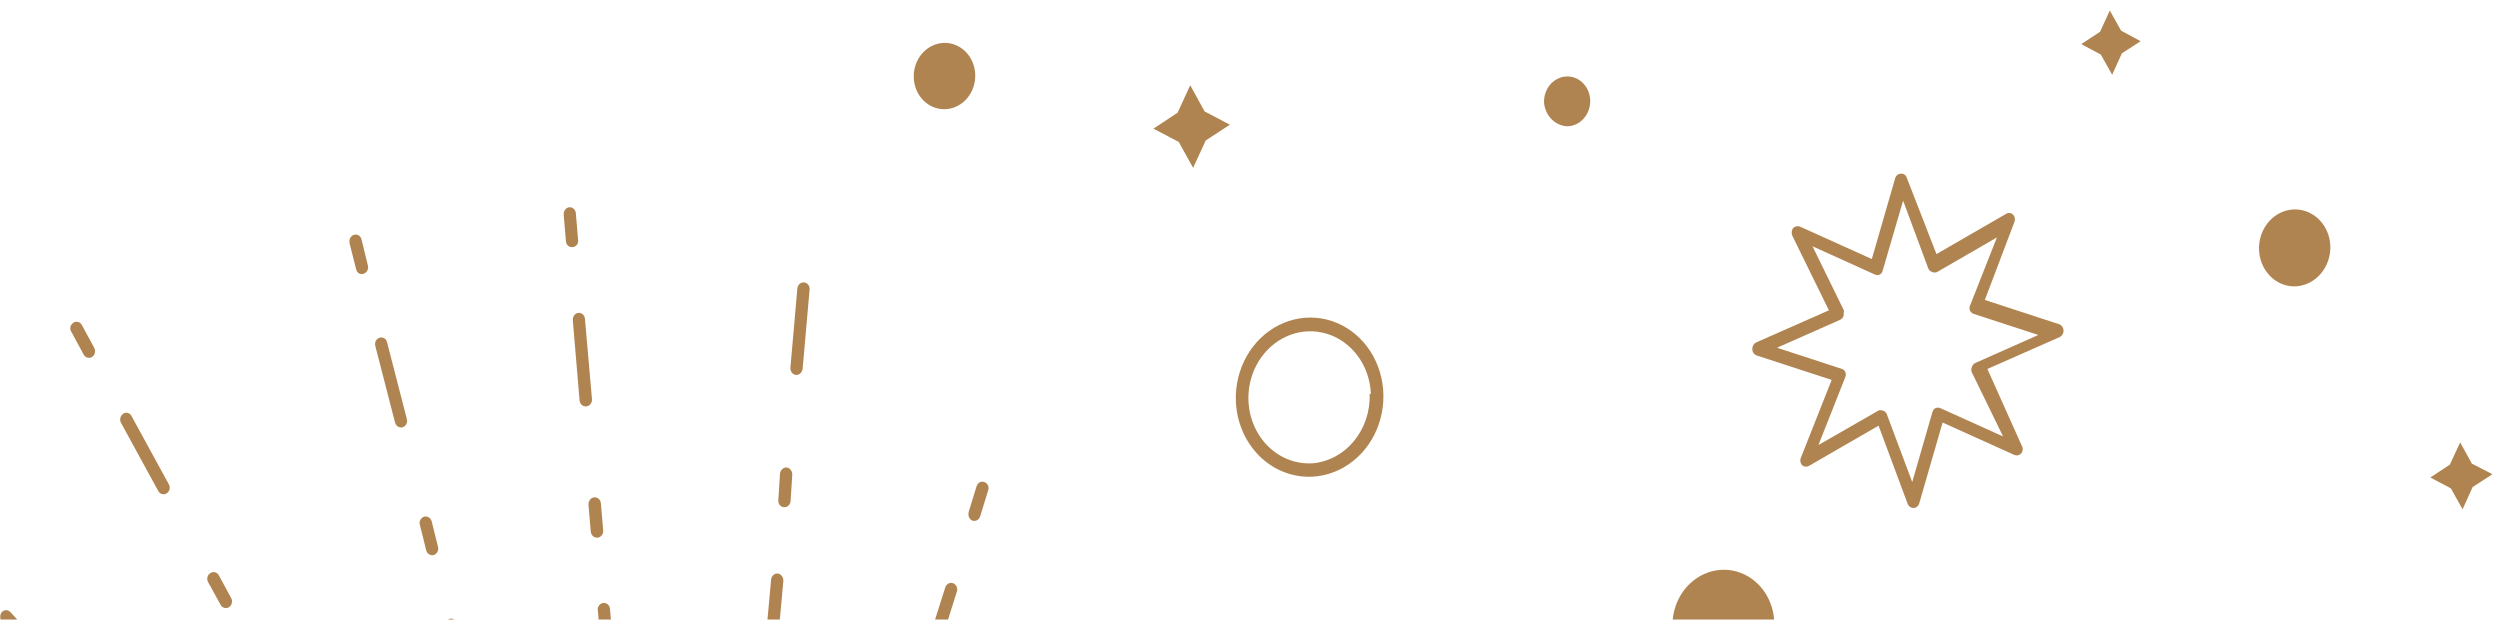 <svg width="230" height="57" viewBox="0 0 230 57" fill="none" xmlns="http://www.w3.org/2000/svg">
<path d="M32.153 22.292C32.13 22.131 32.167 21.967 32.256 21.835C32.345 21.703 32.479 21.614 32.628 21.588C32.777 21.561 32.929 21.6 33.05 21.695C33.172 21.79 33.253 21.933 33.276 22.093L33.853 24.454C33.886 24.609 33.862 24.772 33.786 24.909C33.709 25.045 33.587 25.145 33.444 25.187C33.374 25.213 33.3 25.223 33.227 25.216C33.153 25.209 33.082 25.186 33.018 25.147C32.954 25.108 32.899 25.055 32.855 24.991C32.812 24.928 32.782 24.855 32.767 24.777L32.167 22.415L32.153 22.292ZM34.508 31.688C34.499 31.552 34.534 31.417 34.608 31.306C34.681 31.195 34.787 31.114 34.909 31.077C34.98 31.051 35.056 31.041 35.131 31.047C35.206 31.054 35.278 31.078 35.344 31.116C35.41 31.155 35.467 31.208 35.513 31.272C35.559 31.336 35.591 31.41 35.609 31.488L37.431 38.551C37.472 38.706 37.455 38.873 37.382 39.015C37.309 39.157 37.187 39.263 37.043 39.309C36.896 39.347 36.742 39.324 36.612 39.243C36.482 39.162 36.387 39.03 36.345 38.874L34.523 31.811L34.508 31.688ZM38.595 48.141C38.596 48.005 38.637 47.871 38.714 47.762C38.79 47.652 38.897 47.571 39.019 47.532C39.166 47.494 39.32 47.518 39.45 47.599C39.58 47.68 39.675 47.812 39.717 47.967L40.295 50.303C40.336 50.459 40.319 50.626 40.246 50.768C40.173 50.91 40.051 51.016 39.907 51.062C39.76 51.1 39.606 51.076 39.476 50.995C39.346 50.914 39.251 50.782 39.209 50.626L38.631 48.29L38.595 48.141ZM40.949 57.562C40.94 57.42 40.978 57.279 41.056 57.163C41.134 57.047 41.246 56.964 41.374 56.928C41.518 56.891 41.669 56.915 41.795 56.996C41.921 57.077 42.012 57.208 42.05 57.362L43.872 64.425C43.91 64.583 43.888 64.751 43.811 64.894C43.734 65.035 43.608 65.139 43.461 65.182C43.314 65.224 43.158 65.203 43.027 65.121C42.896 65.039 42.801 64.904 42.763 64.746L40.941 57.684L40.949 57.562ZM45.058 74.016C45.049 73.881 45.085 73.746 45.158 73.634C45.231 73.523 45.338 73.442 45.459 73.406C45.531 73.379 45.606 73.369 45.681 73.376C45.756 73.383 45.829 73.406 45.894 73.445C45.96 73.483 46.018 73.536 46.063 73.6C46.109 73.664 46.142 73.738 46.159 73.817L46.758 76.179C46.777 76.257 46.782 76.339 46.771 76.419C46.761 76.499 46.736 76.577 46.698 76.647C46.66 76.718 46.609 76.779 46.549 76.829C46.489 76.878 46.421 76.915 46.348 76.936C46.275 76.957 46.199 76.962 46.125 76.952C46.05 76.941 45.979 76.915 45.914 76.875C45.849 76.834 45.792 76.78 45.747 76.716C45.702 76.652 45.669 76.578 45.65 76.5L45.073 74.14L45.058 74.016ZM47.391 83.411C47.392 83.275 47.433 83.141 47.51 83.032C47.586 82.922 47.693 82.841 47.815 82.802C47.962 82.764 48.116 82.788 48.246 82.869C48.376 82.95 48.471 83.082 48.513 83.237L50.335 90.3C50.355 90.377 50.359 90.457 50.349 90.536C50.339 90.615 50.314 90.691 50.276 90.76C50.238 90.828 50.187 90.888 50.127 90.935C50.066 90.982 49.998 91.015 49.926 91.033C49.856 91.059 49.782 91.069 49.709 91.062C49.636 91.055 49.564 91.032 49.5 90.993C49.436 90.954 49.381 90.901 49.337 90.838C49.294 90.774 49.264 90.701 49.249 90.623L47.427 83.56L47.391 83.411Z" fill="#B08450"/>
<path d="M51.86 19.718C51.851 19.559 51.9 19.401 51.996 19.279C52.093 19.157 52.23 19.08 52.377 19.066C52.525 19.054 52.671 19.105 52.783 19.208C52.895 19.311 52.965 19.458 52.978 19.617L53.185 22.077C53.197 22.155 53.193 22.235 53.173 22.312C53.154 22.389 53.12 22.46 53.073 22.522C53.026 22.584 52.968 22.634 52.902 22.67C52.836 22.706 52.764 22.727 52.691 22.73C52.617 22.744 52.541 22.74 52.469 22.72C52.396 22.7 52.329 22.664 52.27 22.614C52.211 22.565 52.163 22.503 52.128 22.431C52.093 22.36 52.072 22.282 52.066 22.202L51.859 19.742L51.86 19.718ZM52.7 29.41C52.697 29.255 52.748 29.104 52.844 28.987C52.94 28.87 53.073 28.797 53.216 28.782C53.364 28.77 53.51 28.821 53.622 28.924C53.734 29.028 53.804 29.174 53.816 29.334L54.462 36.714C54.469 36.794 54.461 36.876 54.438 36.954C54.416 37.031 54.38 37.104 54.331 37.166C54.283 37.229 54.224 37.282 54.157 37.32C54.091 37.358 54.018 37.382 53.943 37.39C53.868 37.398 53.792 37.391 53.721 37.367C53.649 37.344 53.582 37.305 53.524 37.254C53.466 37.203 53.419 37.139 53.384 37.068C53.349 36.996 53.327 36.918 53.32 36.837L52.697 29.459L52.7 29.41ZM54.145 46.406C54.138 46.243 54.19 46.083 54.291 45.961C54.393 45.839 54.534 45.765 54.685 45.755C54.836 45.745 54.984 45.8 55.096 45.908C55.209 46.016 55.276 46.168 55.284 46.331L55.492 48.791C55.499 48.872 55.492 48.953 55.47 49.032C55.448 49.11 55.412 49.183 55.364 49.246C55.315 49.309 55.256 49.361 55.188 49.399C55.121 49.437 55.048 49.46 54.973 49.467C54.822 49.48 54.674 49.429 54.558 49.326C54.442 49.223 54.368 49.076 54.35 48.914L54.142 46.455L54.145 46.406ZM54.984 56.123C54.976 55.96 55.029 55.8 55.13 55.678C55.231 55.556 55.373 55.481 55.524 55.471C55.675 55.462 55.823 55.517 55.935 55.625C56.047 55.733 56.115 55.885 56.122 56.047L56.745 63.426C56.753 63.506 56.746 63.586 56.724 63.663C56.702 63.739 56.665 63.811 56.617 63.872C56.568 63.933 56.509 63.983 56.442 64.018C56.375 64.054 56.302 64.074 56.228 64.079C56.156 64.088 56.083 64.082 56.013 64.06C55.944 64.039 55.879 64.002 55.823 63.953C55.767 63.904 55.721 63.843 55.687 63.774C55.653 63.705 55.633 63.629 55.627 63.551L55.003 56.173L54.984 56.123ZM56.474 73.121C56.47 73.044 56.479 72.966 56.503 72.892C56.526 72.819 56.563 72.751 56.611 72.692C56.659 72.634 56.717 72.586 56.782 72.552C56.847 72.518 56.918 72.498 56.99 72.493C57.135 72.481 57.278 72.529 57.389 72.627C57.502 72.725 57.574 72.866 57.592 73.021L57.799 75.48C57.815 75.56 57.813 75.643 57.795 75.723C57.778 75.803 57.744 75.878 57.697 75.943C57.65 76.007 57.59 76.06 57.522 76.097C57.454 76.135 57.379 76.156 57.303 76.159C57.228 76.168 57.152 76.16 57.08 76.138C57.008 76.115 56.94 76.076 56.882 76.025C56.824 75.973 56.777 75.909 56.742 75.838C56.707 75.766 56.686 75.687 56.68 75.605L56.473 73.146L56.474 73.121ZM57.313 82.838C57.322 82.691 57.38 82.553 57.476 82.447C57.572 82.342 57.7 82.278 57.836 82.265C57.971 82.253 58.106 82.294 58.216 82.381C58.325 82.467 58.401 82.594 58.43 82.737L59.053 90.116C59.069 90.196 59.067 90.279 59.049 90.359C59.032 90.439 58.998 90.513 58.951 90.578C58.903 90.643 58.844 90.695 58.776 90.733C58.708 90.77 58.633 90.791 58.557 90.794C58.482 90.803 58.406 90.796 58.334 90.773C58.261 90.75 58.194 90.712 58.136 90.66C58.078 90.609 58.031 90.545 57.996 90.473C57.961 90.401 57.94 90.322 57.934 90.241L57.311 82.862L57.313 82.838Z" fill="#B08450"/>
<path d="M67.865 87.369L68.53 80.071C68.54 79.91 68.609 79.758 68.722 79.651C68.835 79.543 68.983 79.488 69.133 79.498C69.282 79.507 69.422 79.58 69.521 79.701C69.62 79.822 69.669 79.981 69.659 80.142L68.995 87.44C68.96 87.576 68.883 87.695 68.777 87.778C68.67 87.861 68.541 87.901 68.411 87.893C68.28 87.885 68.157 87.828 68.062 87.733C67.967 87.638 67.905 87.51 67.888 87.37L67.865 87.369ZM69.171 72.772L69.325 70.335C69.335 70.174 69.404 70.023 69.518 69.915C69.631 69.808 69.778 69.752 69.928 69.762C70.078 69.771 70.217 69.845 70.316 69.966C70.415 70.086 70.465 70.245 70.454 70.407L70.301 72.844C70.293 72.923 70.27 73.001 70.234 73.072C70.199 73.142 70.151 73.205 70.093 73.256C70.035 73.307 69.968 73.345 69.897 73.368C69.825 73.391 69.751 73.399 69.677 73.391C69.539 73.367 69.414 73.292 69.322 73.179C69.23 73.067 69.177 72.923 69.171 72.772ZM70.278 60.61L70.943 53.312C70.951 53.232 70.973 53.155 71.009 53.084C71.044 53.013 71.093 52.951 71.151 52.9C71.209 52.849 71.275 52.811 71.347 52.788C71.418 52.764 71.493 52.757 71.567 52.764C71.712 52.791 71.842 52.873 71.934 52.996C72.026 53.119 72.074 53.274 72.069 53.432L71.405 60.73C71.4 60.811 71.379 60.89 71.345 60.962C71.31 61.035 71.262 61.099 71.203 61.151C71.144 61.202 71.076 61.24 71.004 61.262C70.931 61.284 70.855 61.289 70.781 61.278C70.707 61.27 70.635 61.246 70.57 61.208C70.504 61.171 70.447 61.119 70.4 61.057C70.353 60.995 70.319 60.924 70.298 60.847C70.277 60.77 70.27 60.69 70.278 60.61ZM71.607 46.015L71.76 43.578C71.777 43.415 71.851 43.264 71.968 43.157C72.084 43.05 72.234 42.996 72.386 43.006C72.531 43.033 72.661 43.115 72.754 43.237C72.846 43.36 72.894 43.515 72.888 43.674L72.735 46.11C72.727 46.19 72.704 46.268 72.668 46.339C72.633 46.409 72.585 46.472 72.527 46.523C72.469 46.574 72.402 46.612 72.331 46.635C72.259 46.658 72.184 46.666 72.111 46.658C72.037 46.654 71.966 46.633 71.901 46.598C71.835 46.563 71.777 46.514 71.73 46.454C71.683 46.394 71.648 46.324 71.627 46.248C71.606 46.173 71.599 46.093 71.607 46.015ZM72.714 33.852L73.356 26.553C73.366 26.392 73.435 26.241 73.548 26.133C73.661 26.026 73.809 25.97 73.959 25.98C74.108 25.989 74.248 26.062 74.347 26.183C74.445 26.304 74.495 26.463 74.485 26.625L73.843 33.923C73.827 34.087 73.753 34.238 73.636 34.344C73.519 34.451 73.369 34.505 73.218 34.496C73.074 34.475 72.944 34.398 72.851 34.279C72.758 34.16 72.709 34.008 72.714 33.852Z" fill="#B08450"/>
<path d="M76.701 86.776L76.715 86.557L78.922 79.601C78.969 79.449 79.069 79.323 79.201 79.249C79.333 79.175 79.486 79.159 79.627 79.205C79.769 79.26 79.885 79.371 79.952 79.517C80.019 79.662 80.031 79.83 79.986 79.986L77.802 86.943C77.75 87.096 77.644 87.22 77.508 87.29C77.372 87.359 77.216 87.368 77.075 87.313C76.967 87.28 76.872 87.21 76.804 87.113C76.737 87.016 76.701 86.898 76.701 86.776ZM81.07 72.862L81.084 72.643L81.825 70.243C81.848 70.168 81.885 70.099 81.933 70.04C81.981 69.98 82.04 69.932 82.105 69.897C82.171 69.863 82.242 69.842 82.315 69.838C82.388 69.834 82.46 69.845 82.529 69.871C82.669 69.921 82.785 70.028 82.853 70.169C82.92 70.31 82.933 70.475 82.889 70.628L82.148 73.028C82.101 73.18 82.001 73.306 81.869 73.38C81.737 73.454 81.584 73.47 81.443 73.424C81.335 73.382 81.241 73.307 81.175 73.206C81.108 73.106 81.072 72.986 81.07 72.862ZM84.726 61.276C84.719 61.203 84.724 61.129 84.74 61.057L86.947 54.101C86.965 54.018 86.999 53.939 87.047 53.87C87.094 53.802 87.155 53.745 87.224 53.703C87.294 53.66 87.37 53.634 87.449 53.626C87.528 53.618 87.608 53.628 87.683 53.655C87.758 53.682 87.826 53.726 87.884 53.784C87.942 53.842 87.988 53.912 88.019 53.99C88.05 54.069 88.065 54.153 88.064 54.239C88.063 54.324 88.044 54.409 88.011 54.486L85.826 61.443C85.774 61.597 85.67 61.723 85.534 61.797C85.399 61.87 85.243 61.885 85.099 61.838C84.992 61.794 84.9 61.717 84.834 61.618C84.768 61.518 84.73 61.399 84.726 61.276ZM89.095 47.362L89.111 47.118L89.851 44.719C89.874 44.644 89.911 44.575 89.959 44.516C90.007 44.456 90.066 44.408 90.132 44.373C90.197 44.338 90.269 44.318 90.341 44.314C90.414 44.309 90.487 44.321 90.555 44.347C90.626 44.369 90.693 44.406 90.75 44.456C90.807 44.506 90.854 44.569 90.888 44.64C90.921 44.711 90.941 44.788 90.946 44.868C90.951 44.948 90.94 45.028 90.915 45.104L90.175 47.504C90.127 47.656 90.027 47.782 89.895 47.856C89.764 47.93 89.611 47.946 89.469 47.9C89.365 47.86 89.273 47.788 89.207 47.693C89.14 47.597 89.101 47.482 89.095 47.362Z" fill="#B08450"/>
<path d="M6.46 30.237C6.46 30.128 6.486 30.021 6.536 29.925C6.586 29.83 6.657 29.75 6.744 29.692C6.807 29.65 6.878 29.621 6.952 29.607C7.026 29.594 7.101 29.596 7.174 29.615C7.246 29.633 7.315 29.666 7.375 29.713C7.435 29.761 7.486 29.82 7.525 29.889L8.662 31.991C8.701 32.059 8.728 32.135 8.739 32.215C8.751 32.294 8.748 32.375 8.73 32.454C8.713 32.532 8.681 32.606 8.637 32.672C8.593 32.737 8.537 32.793 8.473 32.835C8.408 32.877 8.336 32.904 8.262 32.916C8.187 32.927 8.111 32.922 8.039 32.902C7.966 32.881 7.898 32.845 7.839 32.796C7.779 32.747 7.73 32.685 7.693 32.615L6.556 30.512C6.501 30.432 6.467 30.337 6.46 30.237ZM11.056 38.625C11.052 38.512 11.076 38.399 11.127 38.299C11.177 38.199 11.251 38.115 11.341 38.056C11.404 38.014 11.474 37.987 11.547 37.976C11.62 37.965 11.694 37.97 11.764 37.99C11.835 38.011 11.901 38.046 11.959 38.095C12.016 38.144 12.063 38.205 12.098 38.275L15.534 44.559C15.572 44.625 15.598 44.699 15.61 44.776C15.621 44.854 15.618 44.933 15.601 45.01C15.583 45.086 15.552 45.158 15.508 45.222C15.464 45.285 15.409 45.338 15.346 45.379C15.282 45.421 15.212 45.45 15.138 45.464C15.064 45.477 14.989 45.475 14.916 45.456C14.843 45.438 14.775 45.405 14.715 45.358C14.654 45.311 14.603 45.251 14.565 45.182L11.129 38.899C11.081 38.817 11.055 38.722 11.056 38.625ZM19.066 53.27C19.061 53.161 19.085 53.051 19.136 52.955C19.186 52.858 19.26 52.779 19.35 52.726C19.413 52.683 19.484 52.654 19.558 52.64C19.632 52.627 19.707 52.63 19.78 52.648C19.852 52.666 19.921 52.7 19.981 52.747C20.041 52.794 20.092 52.853 20.131 52.922L21.268 55.024C21.306 55.094 21.331 55.171 21.341 55.251C21.351 55.331 21.346 55.413 21.326 55.492C21.306 55.57 21.272 55.644 21.226 55.708C21.18 55.773 21.122 55.827 21.056 55.867C20.927 55.944 20.776 55.964 20.635 55.923C20.494 55.882 20.373 55.783 20.299 55.648L19.139 53.544C19.091 53.463 19.066 53.368 19.066 53.27ZM23.707 61.661C23.703 61.548 23.727 61.435 23.778 61.335C23.828 61.235 23.902 61.151 23.992 61.092C24.057 61.05 24.129 61.023 24.203 61.011C24.278 61 24.354 61.005 24.426 61.025C24.499 61.045 24.567 61.081 24.626 61.131C24.685 61.18 24.735 61.242 24.772 61.312L28.207 67.596C28.245 67.664 28.27 67.739 28.279 67.817C28.289 67.896 28.284 67.976 28.264 68.052C28.245 68.129 28.211 68.2 28.165 68.263C28.119 68.325 28.062 68.376 27.997 68.415C27.935 68.457 27.866 68.486 27.794 68.499C27.722 68.512 27.649 68.509 27.578 68.491C27.507 68.473 27.441 68.44 27.382 68.393C27.324 68.347 27.275 68.288 27.238 68.22L23.803 61.936C23.756 61.851 23.723 61.758 23.707 61.661ZM31.74 76.308C31.738 76.175 31.776 76.045 31.848 75.937C31.921 75.829 32.024 75.749 32.142 75.709C32.26 75.67 32.386 75.672 32.502 75.717C32.617 75.762 32.716 75.847 32.782 75.958L33.919 78.06C33.958 78.126 33.984 78.2 33.995 78.278C34.007 78.355 34.004 78.435 33.986 78.511C33.969 78.588 33.937 78.66 33.894 78.723C33.85 78.787 33.795 78.84 33.731 78.88C33.668 78.923 33.597 78.952 33.523 78.965C33.45 78.979 33.374 78.976 33.301 78.958C33.229 78.94 33.16 78.906 33.1 78.859C33.04 78.812 32.989 78.753 32.95 78.684L31.813 76.582C31.771 76.55 31.737 76.509 31.713 76.46C31.688 76.412 31.674 76.359 31.672 76.304L31.74 76.308ZM36.314 84.67C36.312 84.56 36.337 84.452 36.387 84.356C36.437 84.26 36.51 84.18 36.598 84.125C36.661 84.084 36.731 84.057 36.804 84.045C36.877 84.034 36.951 84.039 37.021 84.059C37.092 84.08 37.158 84.116 37.216 84.165C37.273 84.213 37.32 84.275 37.355 84.344L40.728 90.55C40.766 90.617 40.792 90.691 40.804 90.768C40.815 90.846 40.812 90.925 40.795 91.002C40.777 91.078 40.746 91.15 40.702 91.214C40.658 91.277 40.603 91.33 40.54 91.37C40.476 91.413 40.406 91.442 40.332 91.456C40.258 91.469 40.182 91.466 40.11 91.448C40.037 91.43 39.969 91.397 39.908 91.349C39.848 91.302 39.797 91.243 39.759 91.174L36.323 84.891C36.285 84.821 36.259 84.745 36.246 84.665L36.314 84.67Z" fill="#B08450"/>
<path d="M0.027 56.743C0.021 56.659 0.033 56.574 0.061 56.496C0.09 56.417 0.134 56.346 0.191 56.288C0.304 56.183 0.45 56.13 0.598 56.139C0.745 56.148 0.883 56.22 0.982 56.338L2.573 58.078C2.624 58.138 2.663 58.209 2.688 58.286C2.713 58.363 2.723 58.445 2.718 58.527C2.713 58.609 2.692 58.689 2.658 58.763C2.624 58.836 2.576 58.901 2.518 58.955C2.463 59.01 2.399 59.052 2.329 59.08C2.259 59.107 2.185 59.119 2.111 59.114C2.037 59.11 1.964 59.089 1.898 59.053C1.832 59.017 1.774 58.966 1.727 58.905L0.159 57.167C0.108 57.112 0.07 57.045 0.047 56.972C0.024 56.898 0.017 56.82 0.027 56.743ZM6.389 63.725C6.381 63.641 6.392 63.556 6.421 63.477C6.45 63.398 6.495 63.327 6.554 63.27C6.61 63.215 6.676 63.172 6.748 63.144C6.82 63.117 6.896 63.105 6.972 63.109C7.048 63.114 7.122 63.136 7.19 63.172C7.258 63.209 7.318 63.259 7.367 63.322L12.073 68.511C12.171 68.636 12.219 68.797 12.209 68.96C12.199 69.124 12.13 69.277 12.018 69.388C11.961 69.444 11.895 69.487 11.824 69.515C11.752 69.542 11.675 69.554 11.6 69.549C11.524 69.545 11.45 69.523 11.382 69.487C11.314 69.451 11.254 69.4 11.205 69.337L6.498 64.148C6.44 64.095 6.392 64.03 6.357 63.956C6.323 63.882 6.303 63.802 6.299 63.719L6.389 63.725ZM17.388 75.917C17.381 75.833 17.392 75.748 17.42 75.669C17.449 75.59 17.494 75.519 17.553 75.462C17.666 75.357 17.811 75.304 17.959 75.313C18.107 75.322 18.245 75.394 18.343 75.512L19.912 77.25C19.975 77.303 20.027 77.37 20.064 77.447C20.101 77.523 20.123 77.608 20.127 77.695C20.131 77.781 20.119 77.868 20.09 77.949C20.06 78.031 20.015 78.104 19.958 78.165C19.9 78.227 19.831 78.274 19.756 78.305C19.68 78.335 19.599 78.348 19.519 78.342C19.439 78.337 19.361 78.312 19.29 78.271C19.22 78.231 19.158 78.174 19.11 78.105L17.541 76.367C17.466 76.322 17.404 76.256 17.361 76.176C17.318 76.096 17.296 76.004 17.298 75.911L17.388 75.917ZM23.75 82.899C23.745 82.774 23.776 82.65 23.838 82.544C23.9 82.438 23.991 82.354 24.098 82.305C24.205 82.255 24.323 82.243 24.436 82.268C24.55 82.293 24.653 82.356 24.731 82.447L29.438 87.637C29.534 87.757 29.582 87.914 29.572 88.073C29.562 88.233 29.495 88.382 29.384 88.49C29.328 88.545 29.262 88.588 29.19 88.616C29.118 88.643 29.042 88.655 28.966 88.65C28.89 88.645 28.816 88.624 28.748 88.588C28.68 88.551 28.62 88.501 28.571 88.438L23.864 83.249C23.727 83.173 23.622 83.044 23.57 82.888L23.75 82.899Z" fill="#B08450"/>
<path d="M113.699 36.901C113.645 35.454 113.991 34.018 114.692 32.775C115.394 31.532 116.42 30.538 117.64 29.919C118.86 29.299 120.22 29.082 121.547 29.295C122.874 29.508 124.109 30.142 125.095 31.115C126.082 32.089 126.776 33.359 127.089 34.765C127.402 36.17 127.32 37.649 126.854 39.012C126.388 40.376 125.559 41.564 124.471 42.426C123.383 43.287 122.086 43.784 120.743 43.853C118.946 43.946 117.194 43.265 115.874 41.962C114.553 40.659 113.771 38.839 113.699 36.901ZM126.121 36.241C126.074 35.042 125.698 33.888 125.041 32.925C124.383 31.962 123.475 31.233 122.429 30.83C121.383 30.428 120.247 30.37 119.164 30.663C118.081 30.957 117.1 31.589 116.345 32.48C115.59 33.37 115.095 34.48 114.921 35.668C114.748 36.856 114.904 38.07 115.371 39.156C115.838 40.241 116.594 41.151 117.543 41.769C118.493 42.387 119.594 42.685 120.707 42.628C122.184 42.513 123.566 41.779 124.556 40.584C125.547 39.389 126.068 37.828 126.008 36.234L126.121 36.241Z" fill="#B08450"/>
<path d="M161.211 32.093C161.213 31.97 161.247 31.849 161.31 31.744C161.373 31.64 161.461 31.557 161.565 31.504L168.259 28.55L164.904 21.708C164.851 21.598 164.827 21.474 164.835 21.349C164.843 21.225 164.882 21.105 164.949 21.002C165.032 20.912 165.137 20.85 165.251 20.823C165.365 20.795 165.484 20.803 165.593 20.847L172.207 23.832L174.353 16.408C174.386 16.285 174.455 16.175 174.55 16.098C174.645 16.02 174.761 15.977 174.88 15.977C174.997 15.963 175.114 15.994 175.213 16.062C175.312 16.13 175.386 16.233 175.423 16.353L178.154 23.376L184.531 19.692C184.631 19.621 184.748 19.587 184.866 19.594C184.985 19.602 185.097 19.651 185.186 19.733C185.274 19.818 185.334 19.931 185.359 20.055C185.383 20.18 185.371 20.31 185.324 20.427L182.605 27.595L189.47 29.838C189.575 29.881 189.667 29.956 189.734 30.053C189.801 30.151 189.84 30.268 189.847 30.39C189.853 30.512 189.827 30.633 189.772 30.74C189.716 30.847 189.633 30.934 189.533 30.992L182.839 33.946L186 40.996C186.065 41.102 186.096 41.228 186.088 41.356C186.08 41.483 186.033 41.605 185.955 41.702C185.878 41.793 185.777 41.856 185.666 41.884C185.555 41.912 185.439 41.903 185.333 41.859L178.719 38.873L176.573 46.297C176.542 46.417 176.476 46.524 176.386 46.602C176.295 46.679 176.185 46.724 176.069 46.73C175.95 46.737 175.832 46.704 175.731 46.637C175.63 46.569 175.551 46.47 175.504 46.352L172.828 39.162L166.451 42.846C166.35 42.91 166.233 42.94 166.117 42.932C166 42.925 165.888 42.88 165.796 42.804C165.713 42.716 165.657 42.603 165.636 42.479C165.616 42.355 165.631 42.227 165.681 42.112L168.513 34.951L161.626 32.706C161.504 32.667 161.397 32.586 161.323 32.475C161.248 32.365 161.209 32.231 161.211 32.093ZM169.609 29.075C169.548 29.23 169.435 29.354 169.293 29.422L163.485 31.992L169.439 33.933C169.516 33.952 169.586 33.991 169.646 34.046C169.706 34.101 169.752 34.17 169.782 34.248C169.81 34.327 169.821 34.411 169.816 34.495C169.811 34.579 169.789 34.661 169.751 34.736L167.297 40.942L172.825 37.767C172.974 37.714 173.136 37.724 173.277 37.796C173.351 37.821 173.419 37.865 173.474 37.923C173.529 37.982 173.571 38.054 173.596 38.134L175.925 44.348L177.782 37.909C177.805 37.828 177.843 37.754 177.894 37.689C177.945 37.625 178.008 37.573 178.078 37.536C178.235 37.486 178.402 37.496 178.552 37.566L184.284 40.154L181.393 34.222C181.365 34.144 181.354 34.059 181.359 33.975C181.365 33.891 181.387 33.809 181.424 33.735C181.451 33.656 181.493 33.584 181.548 33.525C181.602 33.465 181.668 33.418 181.741 33.388L187.526 30.817L181.572 28.875C181.425 28.82 181.303 28.708 181.229 28.56C181.199 28.482 181.187 28.398 181.192 28.313C181.198 28.229 181.221 28.147 181.259 28.073L183.716 21.843L178.185 25.041C178.036 25.092 177.875 25.082 177.734 25.013C177.656 24.989 177.585 24.946 177.525 24.887C177.466 24.828 177.421 24.755 177.392 24.673L175.086 18.46L173.206 24.898C173.187 24.981 173.151 25.058 173.099 25.123C173.048 25.188 172.983 25.238 172.91 25.271C172.761 25.325 172.6 25.314 172.459 25.243L166.749 22.657L169.642 28.564L169.609 29.075Z" fill="#B08450"/>
<path d="M123.126 67.196C123.115 67.07 123.144 66.942 123.209 66.835C123.273 66.728 123.369 66.648 123.481 66.607L125.441 65.727L124.457 63.708C124.399 63.599 124.372 63.474 124.38 63.348C124.388 63.222 124.43 63.102 124.502 63.001C124.585 62.912 124.69 62.85 124.804 62.822C124.918 62.795 125.037 62.803 125.147 62.846L127.086 63.727L127.723 61.541C127.759 61.419 127.829 61.312 127.923 61.235C128.017 61.157 128.131 61.114 128.249 61.109C128.364 61.11 128.476 61.146 128.572 61.213C128.668 61.279 128.744 61.374 128.792 61.486L129.565 63.614L131.447 62.534C131.546 62.463 131.664 62.428 131.782 62.436C131.9 62.443 132.013 62.492 132.102 62.575C132.185 62.658 132.243 62.767 132.268 62.886C132.293 63.005 132.283 63.13 132.241 63.245L131.404 65.369L133.427 66.011C133.532 66.056 133.621 66.133 133.686 66.232C133.75 66.331 133.786 66.448 133.791 66.569C133.795 66.691 133.767 66.811 133.71 66.916C133.653 67.022 133.569 67.107 133.468 67.163L131.508 68.042L132.492 70.062C132.55 70.17 132.577 70.295 132.569 70.421C132.561 70.547 132.519 70.668 132.447 70.768C132.365 70.859 132.259 70.92 132.144 70.944C132.029 70.967 131.91 70.951 131.804 70.899L129.863 70.043L129.226 72.229C129.19 72.35 129.121 72.457 129.026 72.535C128.932 72.612 128.818 72.656 128.7 72.66C128.585 72.659 128.473 72.623 128.377 72.557C128.281 72.49 128.205 72.395 128.157 72.284L127.384 70.155L125.502 71.236C125.403 71.307 125.285 71.341 125.167 71.334C125.049 71.326 124.936 71.277 124.847 71.194C124.758 71.116 124.696 71.007 124.671 70.886C124.646 70.765 124.659 70.638 124.708 70.525L125.545 68.4L123.523 67.735C123.41 67.706 123.31 67.638 123.238 67.54C123.166 67.442 123.127 67.321 123.126 67.196ZM126.791 66.253C126.73 66.407 126.617 66.531 126.475 66.6L125.402 67.07L126.49 67.432C126.643 67.487 126.773 67.6 126.856 67.749C126.883 67.832 126.895 67.92 126.889 68.008C126.884 68.096 126.861 68.182 126.823 68.261L126.366 69.406L127.401 68.811C127.474 68.78 127.552 68.767 127.63 68.772C127.708 68.777 127.784 68.8 127.852 68.839C127.931 68.869 128.002 68.917 128.06 68.98C128.119 69.043 128.164 69.119 128.192 69.203L128.618 70.356L128.966 69.154C128.985 69.072 129.022 68.995 129.073 68.93C129.124 68.865 129.189 68.814 129.262 68.781C129.335 68.751 129.413 68.738 129.491 68.743C129.569 68.748 129.645 68.77 129.714 68.81L130.772 69.293L130.25 68.208C130.223 68.125 130.211 68.037 130.217 67.949C130.222 67.861 130.245 67.775 130.283 67.696C130.344 67.542 130.457 67.418 130.599 67.349L131.672 66.879L130.561 66.515C130.417 66.454 130.297 66.343 130.218 66.2C130.19 66.117 130.179 66.029 130.184 65.941C130.19 65.853 130.213 65.766 130.251 65.688L130.708 64.543L129.673 65.138C129.527 65.207 129.362 65.213 129.213 65.153C129.065 65.093 128.944 64.973 128.877 64.819L128.451 63.666L128.103 64.868C128.084 64.95 128.048 65.027 127.996 65.092C127.945 65.157 127.88 65.207 127.807 65.24C127.658 65.291 127.497 65.281 127.356 65.212L126.298 64.729L126.819 65.814L126.791 66.253Z" fill="#B08450"/>
<path d="M158.726 62.517C157.8 62.564 156.885 62.315 156.096 61.8C155.306 61.285 154.679 60.527 154.292 59.624C153.905 58.72 153.776 57.71 153.922 56.722C154.068 55.734 154.482 54.812 155.111 54.073C155.741 53.334 156.558 52.81 157.458 52.568C158.359 52.326 159.304 52.377 160.173 52.714C161.042 53.051 161.797 53.659 162.341 54.462C162.886 55.265 163.196 56.226 163.232 57.224C163.275 58.562 162.825 59.869 161.981 60.861C161.137 61.852 159.967 62.448 158.726 62.517Z" fill="#B08450"/>
<path d="M211.231 26.342C210.583 26.374 209.943 26.199 209.39 25.838C208.838 25.477 208.399 24.947 208.128 24.314C207.858 23.682 207.768 22.975 207.87 22.283C207.972 21.591 208.261 20.946 208.702 20.428C209.142 19.91 209.714 19.543 210.344 19.373C210.975 19.203 211.636 19.238 212.245 19.474C212.853 19.709 213.382 20.134 213.764 20.695C214.146 21.256 214.364 21.929 214.391 22.627C214.421 23.566 214.105 24.483 213.514 25.178C212.922 25.874 212.102 26.292 211.231 26.342Z" fill="#B08450"/>
<path d="M144.181 11.619C143.642 11.594 143.132 11.361 142.741 10.964C142.351 10.568 142.105 10.032 142.05 9.454C142.03 8.997 142.138 8.542 142.359 8.149C142.58 7.755 142.905 7.441 143.292 7.247C143.678 7.052 144.108 6.987 144.527 7.058C144.947 7.13 145.335 7.335 145.643 7.648C145.95 7.96 146.163 8.366 146.254 8.813C146.345 9.259 146.31 9.726 146.152 10.153C145.995 10.581 145.723 10.948 145.372 11.21C145.021 11.471 144.606 11.613 144.181 11.619Z" fill="#B08450"/>
<path d="M101.106 68.327C100.795 68.342 100.493 68.224 100.265 67.999C100.038 67.774 99.902 67.46 99.889 67.125C99.878 66.791 99.991 66.464 100.202 66.216C100.413 65.968 100.705 65.819 101.016 65.802C101.326 65.787 101.628 65.905 101.856 66.13C102.084 66.355 102.219 66.669 102.232 67.004C102.241 67.17 102.218 67.337 102.165 67.495C102.113 67.652 102.032 67.797 101.927 67.92C101.822 68.043 101.695 68.143 101.554 68.213C101.413 68.283 101.26 68.322 101.106 68.327Z" fill="#B08450"/>
<path d="M87.004 10.044C86.444 10.073 85.89 9.923 85.413 9.612C84.935 9.301 84.555 8.843 84.322 8.296C84.088 7.75 84.01 7.139 84.099 6.542C84.188 5.944 84.439 5.387 84.821 4.941C85.202 4.494 85.697 4.179 86.242 4.034C86.787 3.89 87.358 3.922 87.883 4.128C88.408 4.334 88.863 4.704 89.19 5.191C89.517 5.678 89.702 6.26 89.721 6.864C89.747 7.67 89.475 8.456 88.966 9.052C88.457 9.648 87.751 10.005 87.004 10.044Z" fill="#B08450"/>
<path d="M180.1 68.758L176.978 70.812L175.373 74.331L173.498 70.984L170.25 69.262L173.371 67.233L174.978 63.689L176.853 67.036L180.1 68.758Z" fill="#B08450"/>
<path d="M196.94 3.79L195.214 4.904L194.319 6.878L193.279 5.027L191.481 4.057L193.208 2.918L194.102 0.969L195.141 2.82L196.94 3.79Z" fill="#B08450"/>
<path d="M229.301 43.628L227.481 44.81L226.558 46.856L225.478 44.928L223.591 43.929L225.389 42.745L226.334 40.701L227.413 42.653L229.301 43.628Z" fill="#B08450"/>
<path d="M113.148 11.473L110.925 12.923L109.769 15.443L108.445 13.06L106.119 11.837L108.343 10.362L109.5 7.842L110.822 10.249L113.148 11.473Z" fill="#B08450"/>
</svg>
